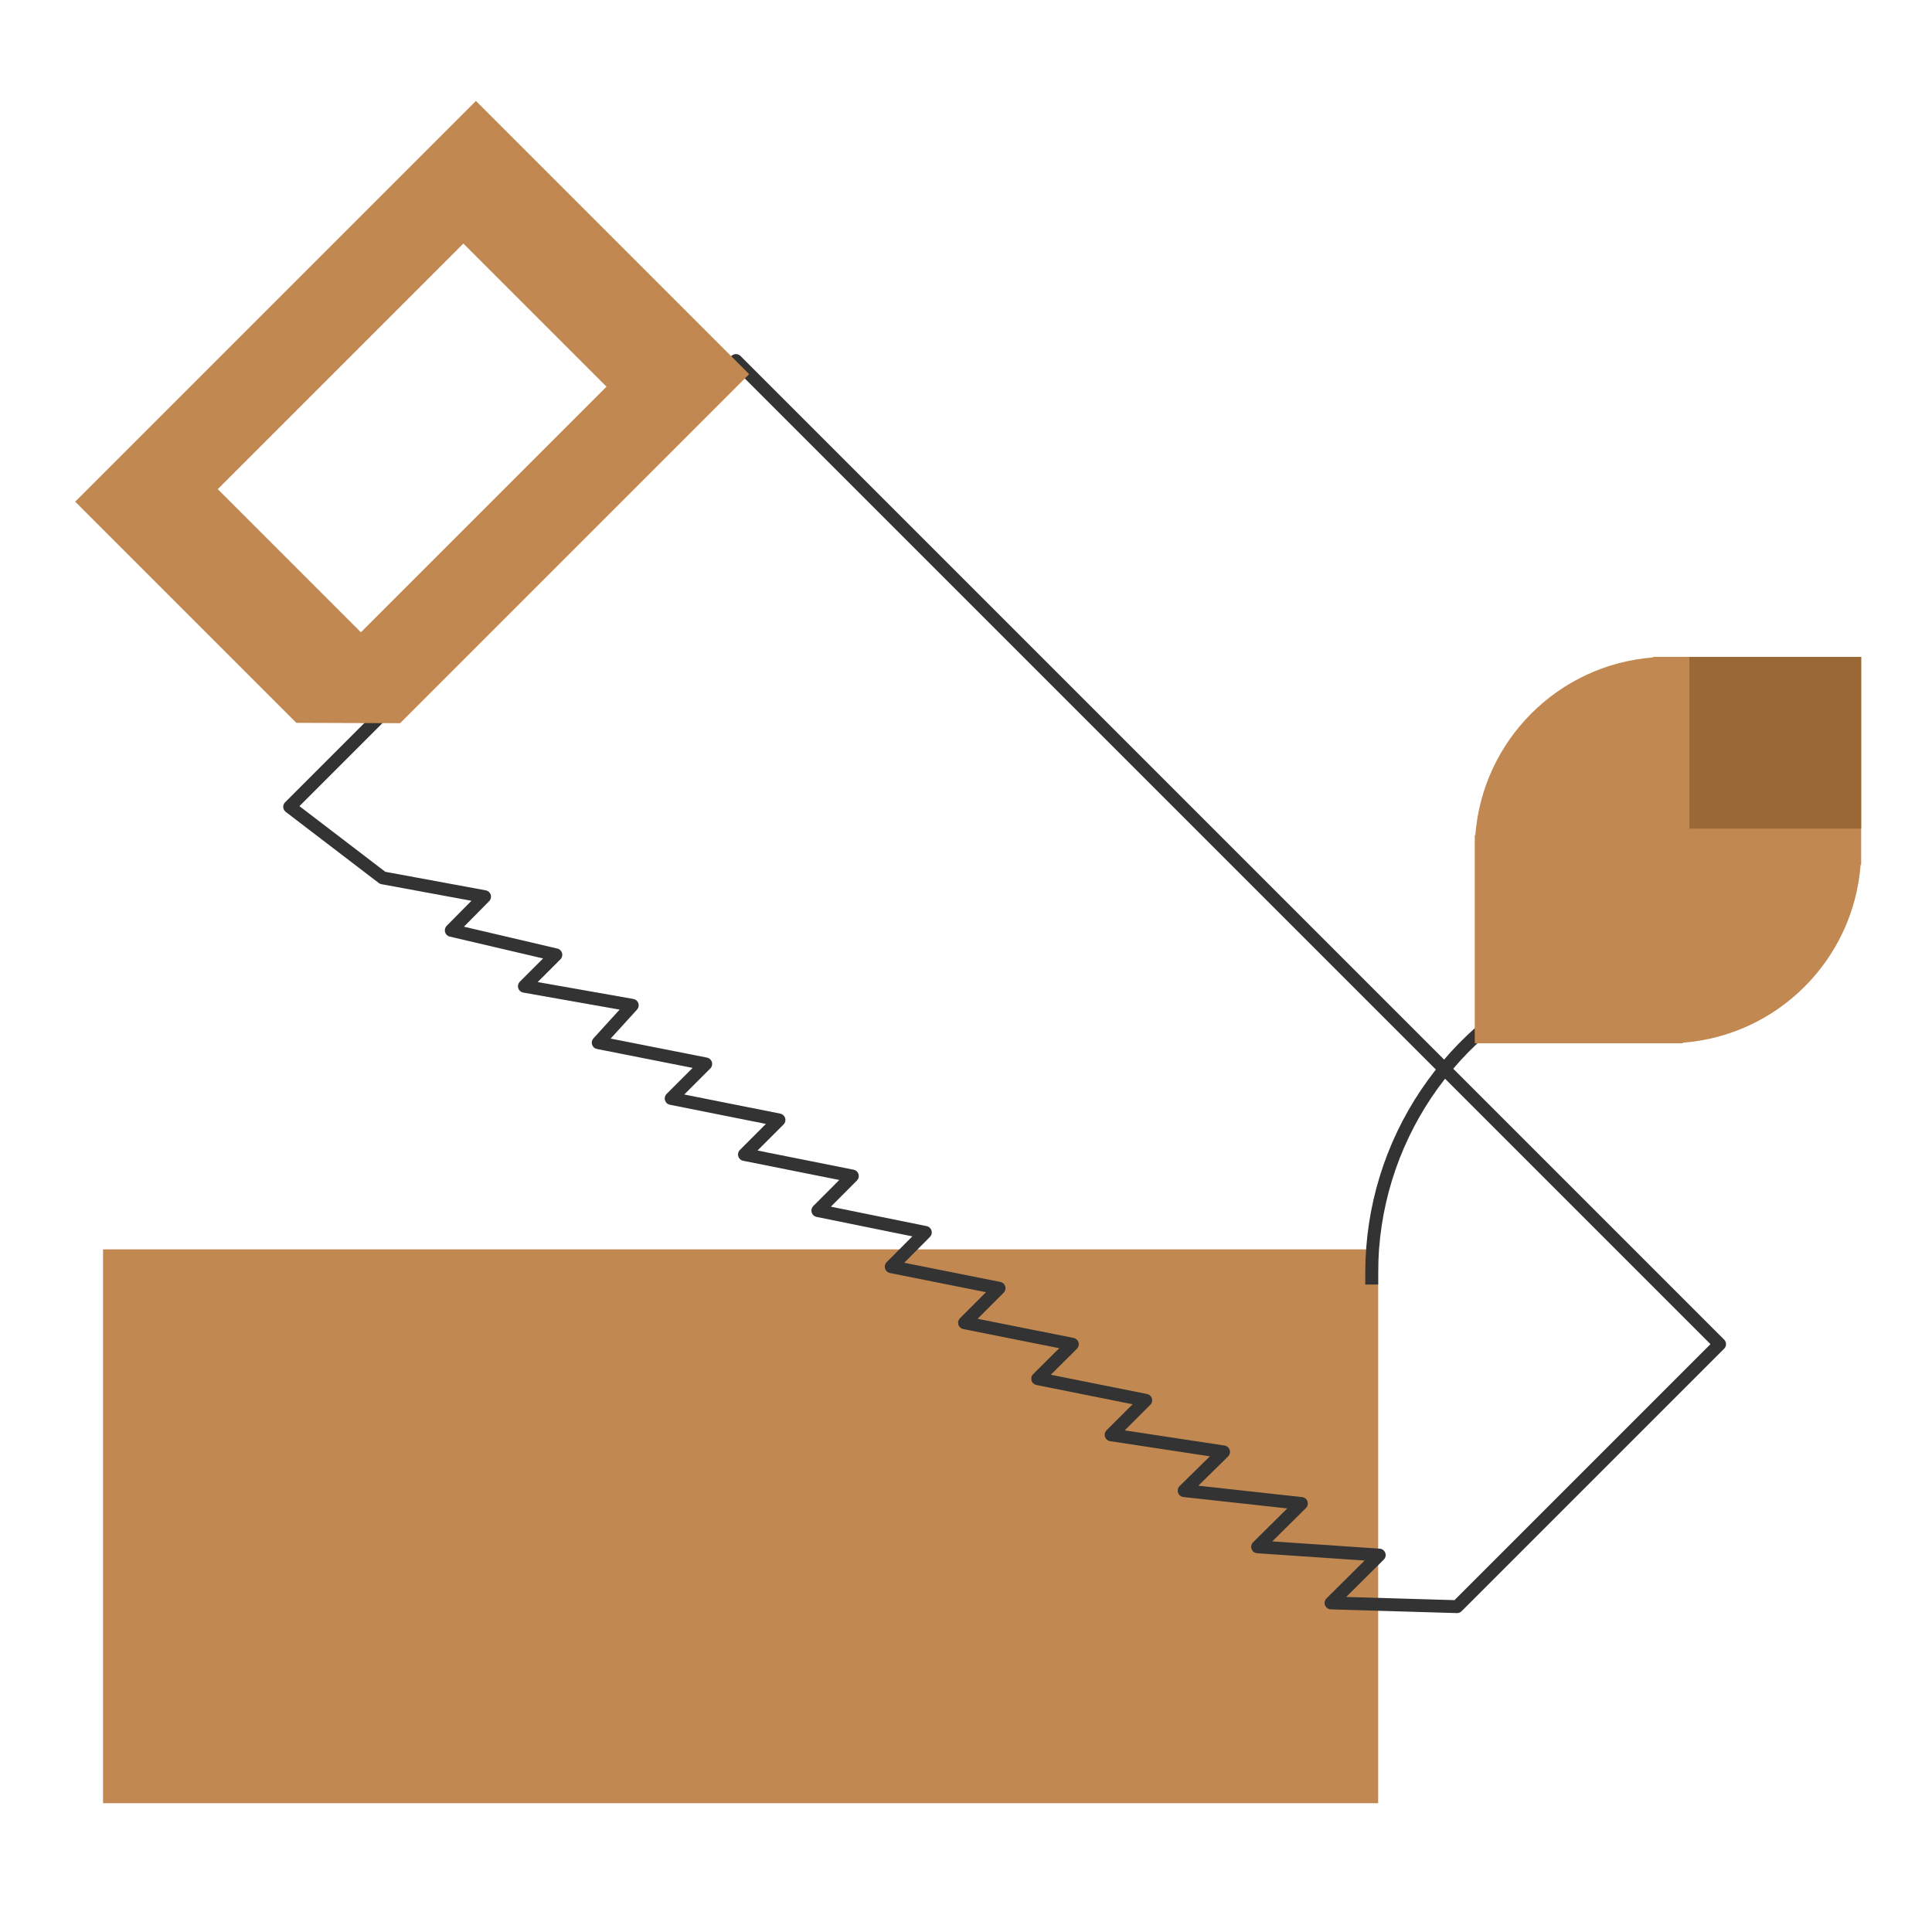 <?xml version="1.0" encoding="UTF-8"?>
<svg width="150px" height="150px" viewBox="0 0 150 150" version="1.1" xmlns="http://www.w3.org/2000/svg" xmlns:xlink="http://www.w3.org/1999/xlink">
    <!-- Generator: Sketch 53.2 (72643) - https://sketchapp.com -->
    <title>cari-pengrajin</title>
    <desc>Created with Sketch.</desc>
    <g id="cari-pengrajin" stroke="none" stroke-width="1" fill="none" fill-rule="evenodd">
        <rect id="Rectangle" stroke="#979797" fill="#D8D8D8" opacity="0" x="0.5" y="0.5" width="149" height="149"></rect>
        <rect id="Rectangle" fill="#C18951" x="8" y="97" width="99" height="43"></rect>
        <g id="Group-2-Copy" transform="translate(125.5, 75) scale(-1, -1) translate(-125.5, -75) translate(106.5, 50)">
            <path d="M38,24.267 L38,23.346 C38,13.219 31.874,4.098 22.5,0.267 L22.5,0.267" id="Path-33" stroke="#333333" stroke-linejoin="round" transform="translate(30.25, 12.267) scale(1, -1) translate(-30.25, -12.267) "></path>
            <g id="Group-4" transform="translate(0, 19)">
                <path d="M13.846,0.044 L13.846,0 L30,0 L30,16.154 L29.956,16.154 C29.396,23.518 23.518,29.396 16.154,29.956 L16.154,30 L0,30 L0,13.846 L0.044,13.846 C0.604,6.482 6.482,0.604 13.846,0.044 Z" id="Combined-Shape" fill="#C18951"></path>
                <rect id="Rectangle" fill="#9A6836" x="3.04645198e-13" y="16.667" width="13.333" height="13.333"></rect>
            </g>
        </g>
        <g id="Group-15" transform="translate(67.962, 73.472) rotate(45) translate(-67.962, -73.472) translate(-1.038, 48.472)">
            <polygon id="Rectangle-Copy" stroke="#333333" stroke-linejoin="round" points="29.188 0.493 137.188 0.493 137.188 29.316 130.065 36.032 130.083 30.758 122.954 36.981 122.978 32.199 115.835 37.93 115.872 33.64 108.761 38.874 108.767 35.081 101.65 39.823 101.662 36.032 94.562 40.769 94.562 36.981 87.462 41.717 87.451 37.963 80.352 42.665 80.346 38.874 73.242 43.614 73.241 39.823 66.144 44.561 66.144 40.769 59.076 45.504 58.891 41.585 51.925 46.459 51.925 43.008 44.842 47.404 44.82 43.728 38.189 48.292 29.188 49.493"></polygon>
            <path d="M0.66,0.518 L30.66,0.518 L30.66,38.841 L24.945,44.518 L0.66,44.518 L0.66,0.518 Z M7.802,9.034 L7.802,36.002 L23.517,36.002 L23.517,9.034 L7.802,9.034 Z" id="Combined-Shape-Copy" fill="#C18951"></path>
        </g>
    </g>
</svg>